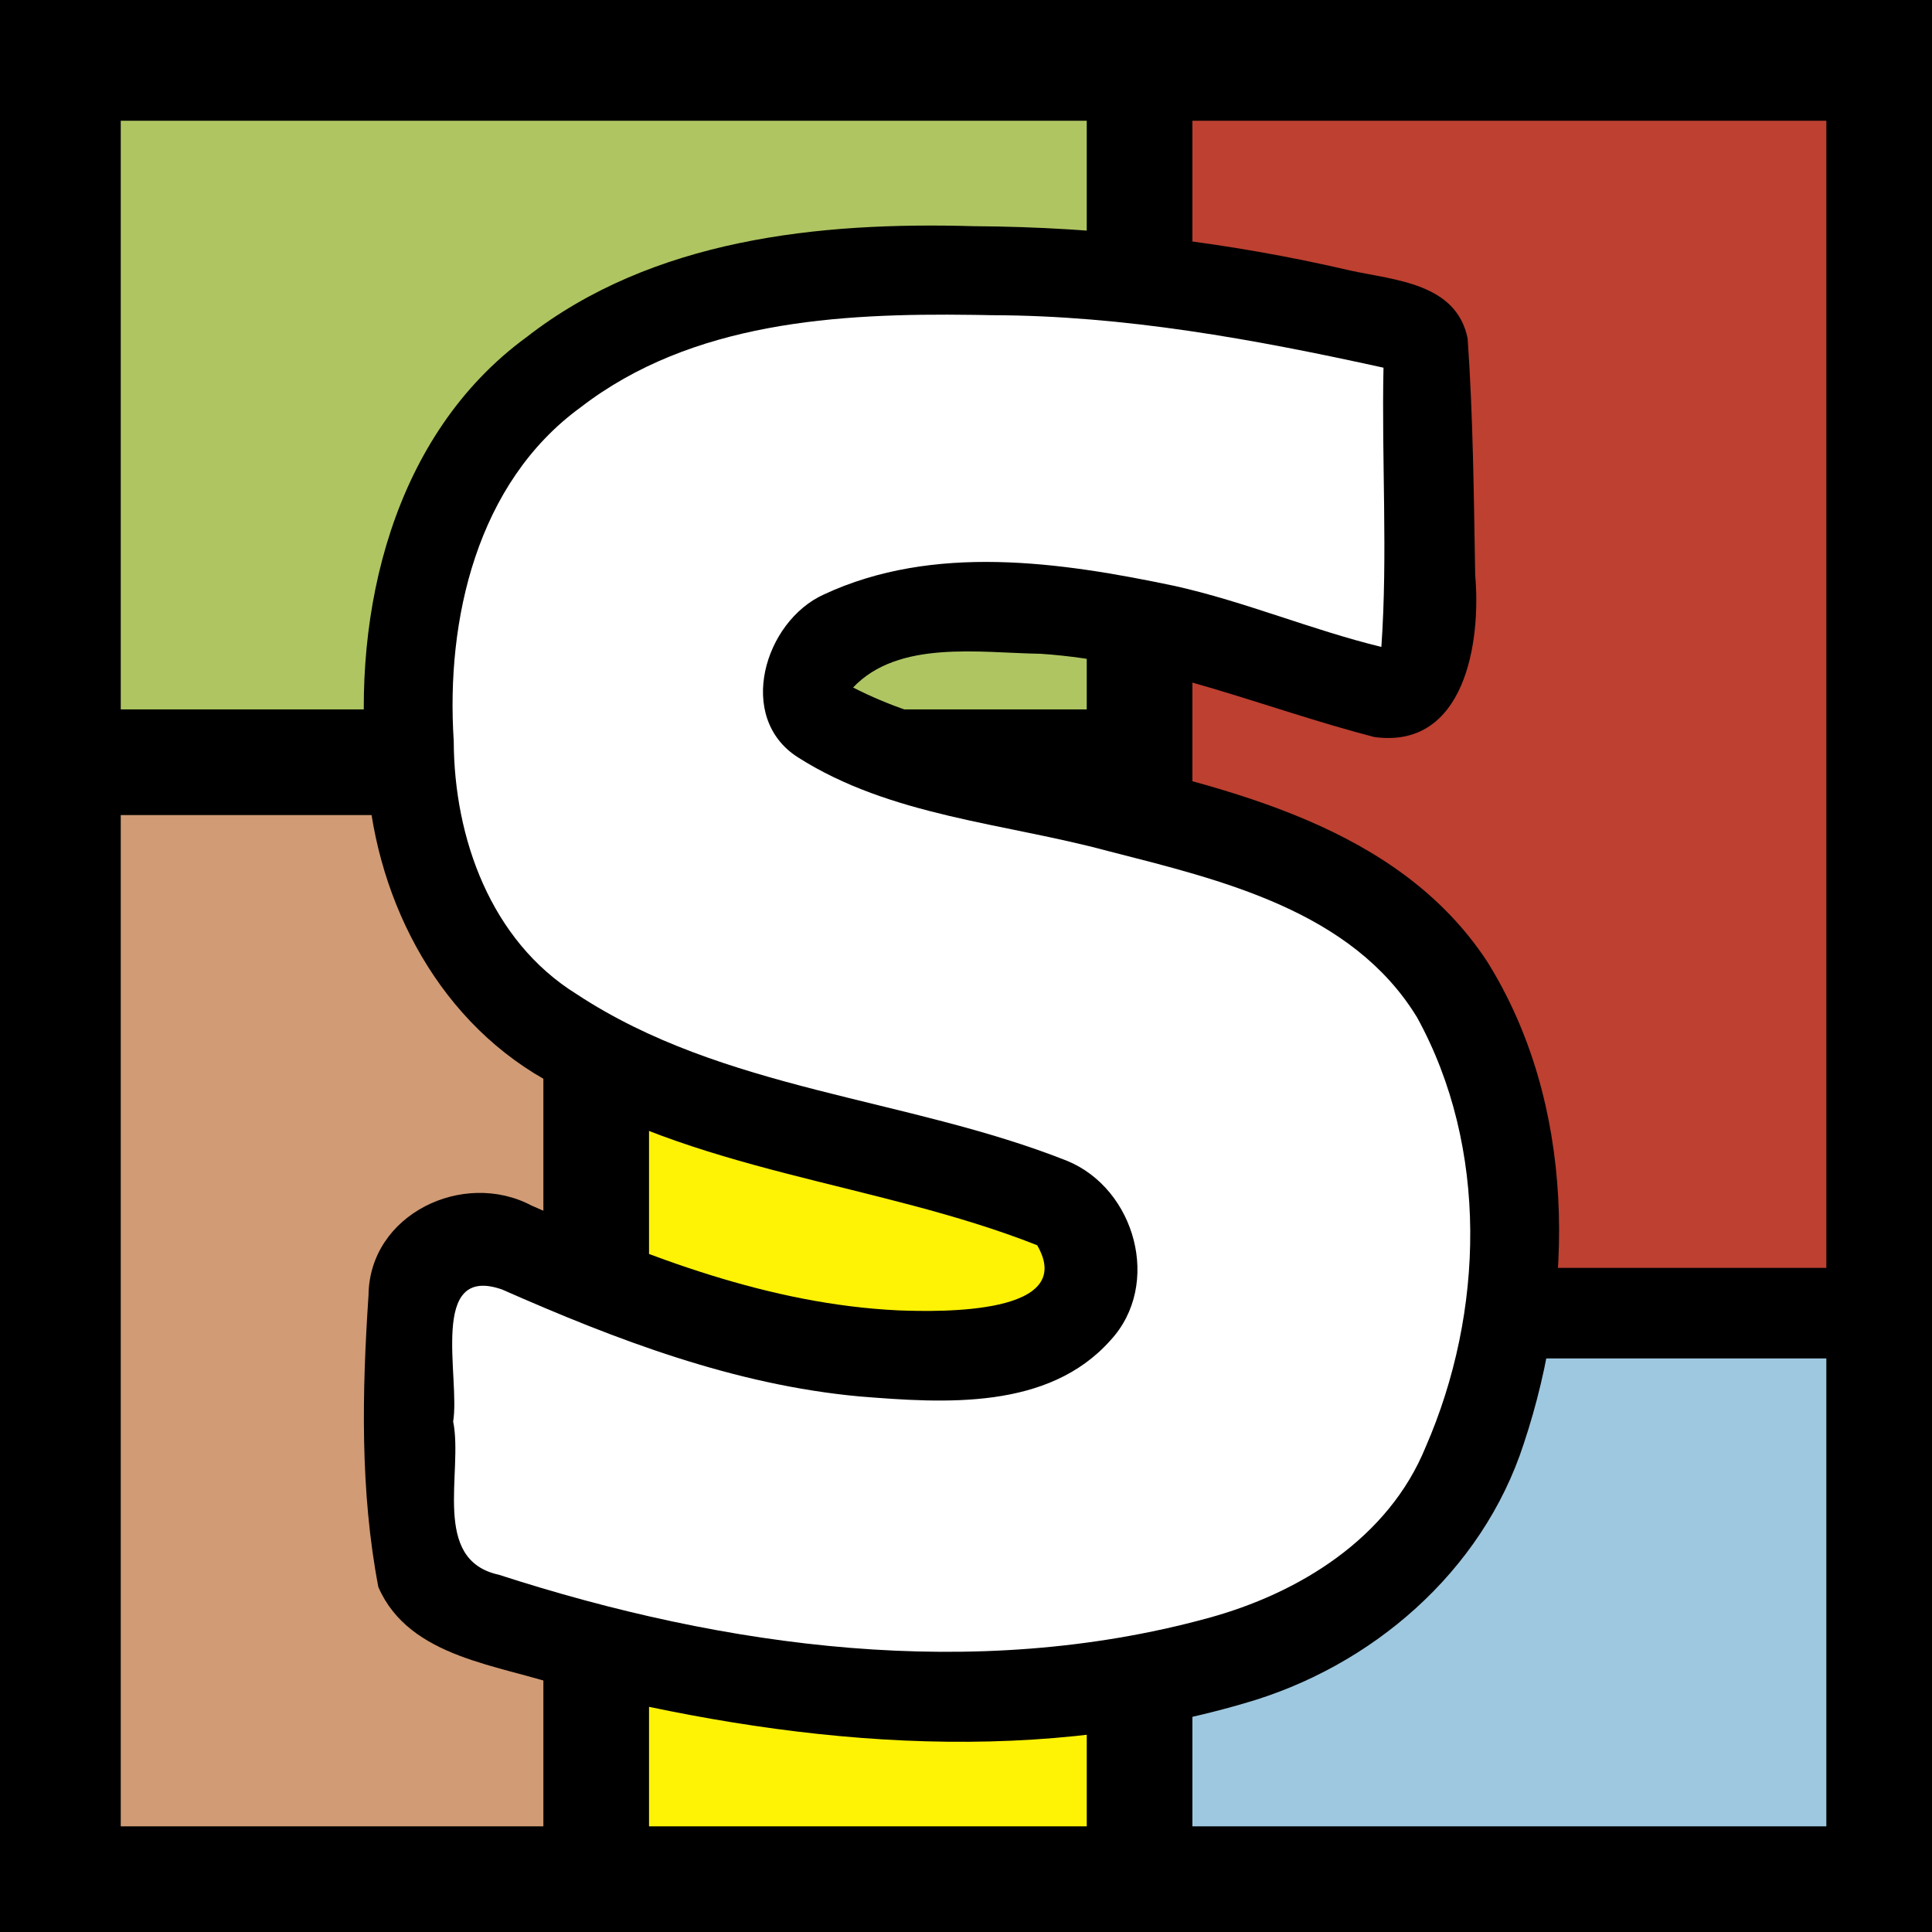 <?xml version="1.0" encoding="UTF-8"?>
<!-- Created with Inkscape (http://www.inkscape.org/) -->
<svg
	xmlns:svg="http://www.w3.org/2000/svg"
	xmlns="http://www.w3.org/2000/svg"
	version="1.1"
	width="128"
	height="128">
	<rect fill="#000000" x="0" y="0" width="128" height="128" />
	<rect fill="#aec562" x="8" y="8" width="64" height="39" />
	<rect fill="#bd4031" x="79" y="8" width="42" height="76" />
	<rect fill="#d09b75" x="8" y="54" width="28" height="67" />
	<rect fill="#fef205" x="43" y="54" width="29" height="67" />
	<rect fill="#9ec8e0" x="79" y="90" width="42" height="31" />
	<path fill="#000000" d="M 64.518,14.986 C 54.253,14.689 43.251,15.818 34.877,22.342 26.056,28.794 23.291,40.499 24.298,50.892 c 0.382,8.222 4.429,16.439 11.739,20.6 9.914,6.218 22.002,6.795 32.677,11.007 2.685,4.608 -6.382,4.424 -9.191,4.317 -8.538,-0.403 -16.599,-3.532 -24.321,-6.951 -4.514,-2.381 -10.725,0.578 -10.786,5.937 -0.431,6.425 -0.564,13.002 0.652,19.349 2.076,4.752 8.07,5.128 12.388,6.647 14.59,3.685 30.301,5.338 44.944,1.062 8.459,-2.402 15.81,-8.731 18.553,-17.21 3.436,-10.314 3.461,-22.529 -2.437,-31.967 -5.907,-8.95 -17.053,-11.438 -26.834,-13.733 -5.117,-1.181 -10.448,-1.981 -15.163,-4.401 3.004,-3.168 8.368,-2.299 12.421,-2.234 7.66,0.5 14.766,3.607 22.104,5.514 6.01,0.828 7.088,-6.293 6.692,-10.712 -0.093,-5.229 -0.135,-10.48 -0.501,-15.691 -0.742,-3.656 -4.805,-3.858 -7.75,-4.497 C 81.295,16.018 72.929,15.033 64.518,14.986 z" />
	<path fill="#ffffff" d="m 64.455,20.861 c -8.939,-0.125 -18.625,0.446 -25.988,6.126 -6.863,4.998 -8.936,14.05 -8.405,22.112 0.019,6.421 2.458,13.233 8.129,16.757 9.756,6.432 21.857,6.832 32.497,11.049 4.538,1.855 6.298,8.203 2.885,11.892 -4.118,4.634 -10.989,4.175 -16.618,3.721 -8.3,-0.758 -16.141,-3.755 -23.7,-7.089 -4.886,-1.693 -2.752,5.866 -3.232,8.748 0.68,3.357 -1.493,9.173 3.026,10.154 15.013,4.863 31.509,7.1 46.944,2.882 6.071,-1.643 11.997,-5.299 14.459,-11.342 C 98.339,86.961 98.638,76.033 93.878,67.394 89.559,60.327 80.904,58.303 73.414,56.385 66.529,54.524 59.006,54.087 52.862,50.174 c -4.127,-2.631 -2.218,-9.007 1.713,-10.785 7.268,-3.391 15.683,-2.159 23.257,-0.568 4.651,1.038 9.064,2.912 13.687,4.04 0.431,-6.153 0.011,-12.333 0.141,-18.5 -8.538,-1.88 -17.178,-3.461 -25.955,-3.478 l -0.625,-0.013 -0.623,-0.009 5e-5,5e-5 z" />
</svg>
